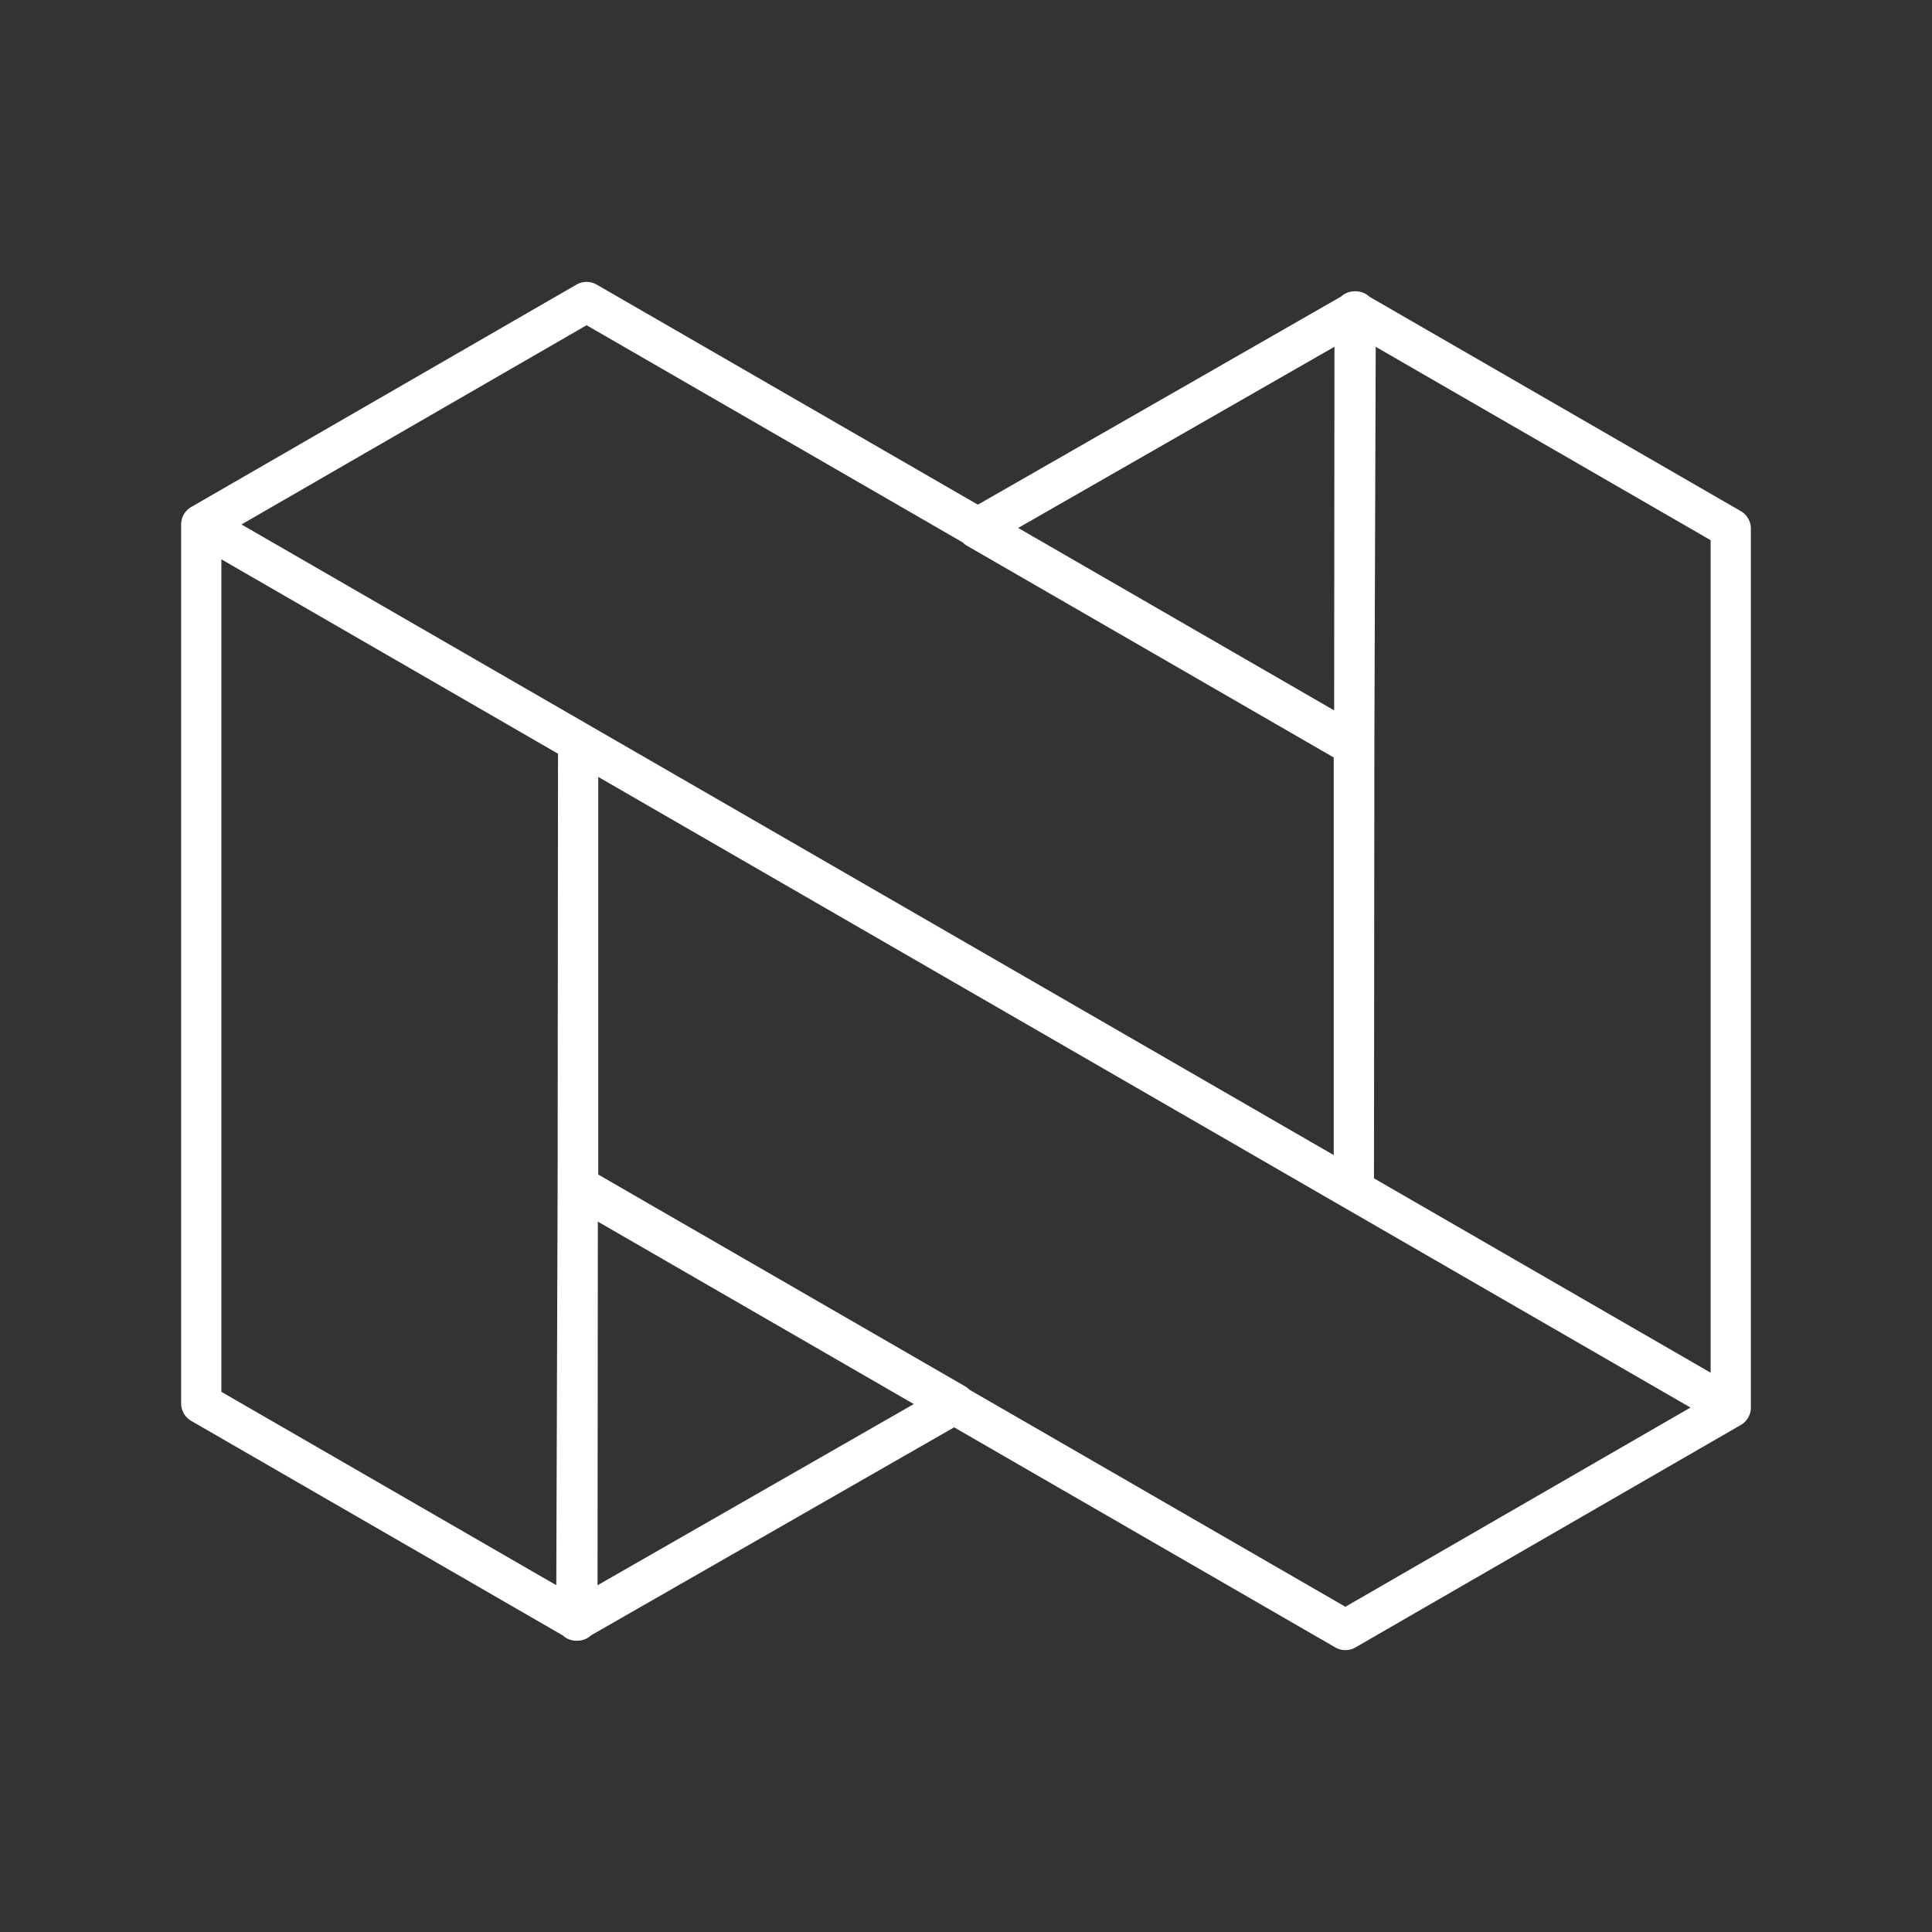 <?xml version="1.0" encoding="UTF-8" standalone="no"?>
<!DOCTYPE svg PUBLIC "-//W3C//DTD SVG 1.1//EN" "http://www.w3.org/Graphics/SVG/1.1/DTD/svg11.dtd">
<svg width="48px" height="48px" version="1.1" xmlns="http://www.w3.org/2000/svg" xmlns:xlink="http://www.w3.org/1999/xlink" xml:space="preserve" xmlns:serif="http://www.serif.com/" style="clip-rule:evenodd;stroke-linecap:round;stroke-linejoin:round;stroke-miterlimit:1.5;">
    <rect width="100%" height="100%" fill="#333333" stroke="none"/>
    <rect id="nexo_wallet" x="0" y="0" width="48" height="48" style="fill:none;"/>
    <path d="M14.364,18.436L43,34.97L33.426,40.497L23.706,34.885L23.725,34.874L14.364,29.47L14.364,18.436ZM14.364,29.47L14.364,29.491L23.706,34.885L14.345,40.248L14.345,40.263L14.332,40.255L14.345,40.248L14.354,29.464L14.364,29.47ZM14.318,40.248L14.318,40.263L14.332,40.255L14.318,40.248L14.354,29.464L14.364,18.436L5,13.03L5,34.868L14.318,40.248ZM33.682,7.752L33.682,7.737L33.668,7.745L33.682,7.752L33.646,18.536L33.636,29.564L43,34.97L43,13.132L33.682,7.752ZM24.294,13.115L24.275,13.126L33.636,18.53L33.636,29.564L5,13.03L14.574,7.503L24.294,13.115ZM24.294,13.115L33.655,7.752L33.655,7.737L33.668,7.745L33.655,7.752L33.646,18.536L33.636,18.53L33.636,18.509L24.294,13.115Z" style="fill:none;stroke:white;stroke-width:1px;"/>
</svg>
